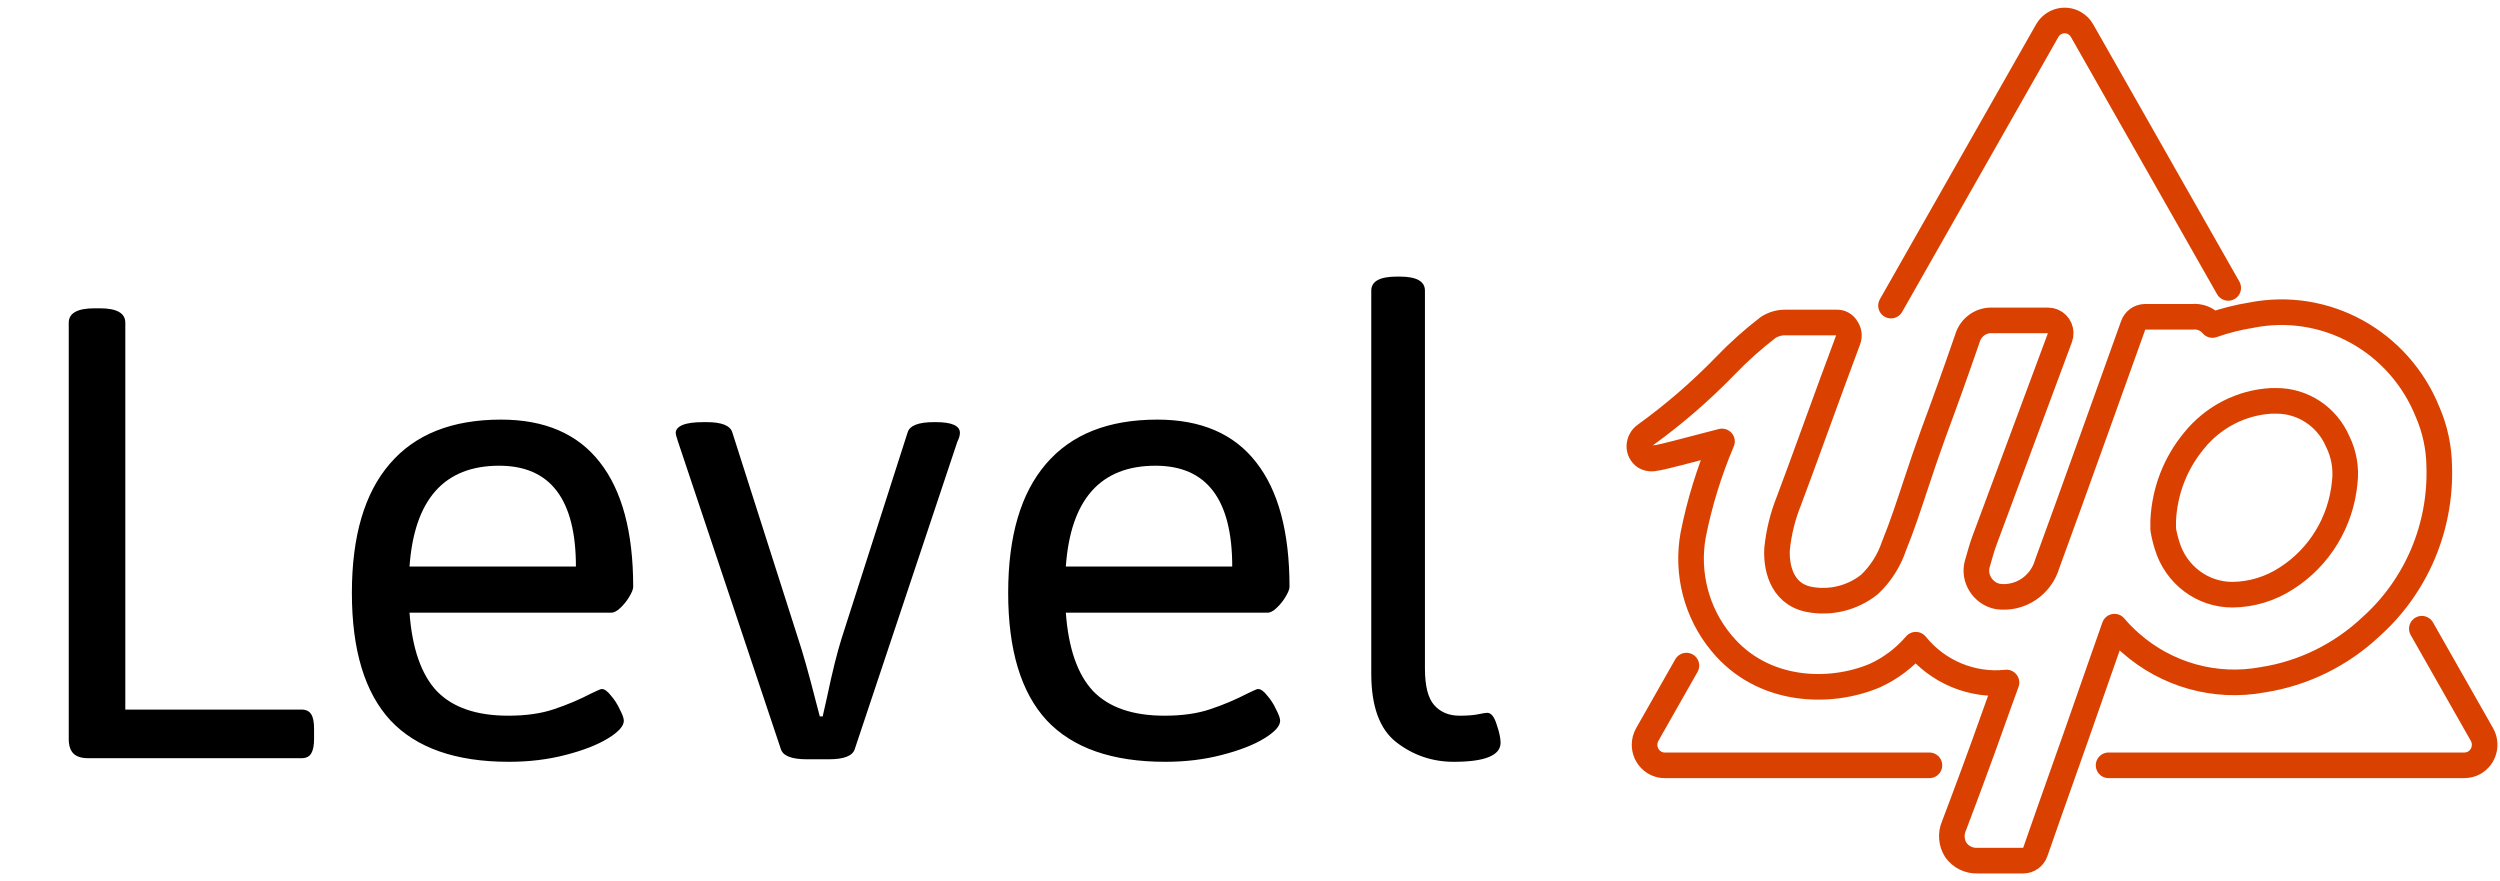 <svg width="122" height="43" viewBox="0 0 122 43" fill="none" xmlns="http://www.w3.org/2000/svg">
<path d="M4.305 37C3.977 37 3.736 36.924 3.584 36.772C3.432 36.619 3.355 36.385 3.355 36.068V15.748C3.355 15.279 3.777 15.045 4.621 15.045H4.867C5.699 15.045 6.115 15.279 6.115 15.748V34.627H14.711C14.934 34.627 15.092 34.703 15.185 34.855C15.279 34.996 15.326 35.23 15.326 35.559V36.068C15.326 36.385 15.279 36.619 15.185 36.772C15.092 36.924 14.934 37 14.711 37H4.305ZM24.836 37.176C22.246 37.176 20.318 36.502 19.053 35.154C17.799 33.795 17.172 31.721 17.172 28.932C17.172 26.166 17.787 24.068 19.018 22.639C20.248 21.197 22.059 20.477 24.449 20.477C26.582 20.477 28.188 21.168 29.266 22.551C30.355 23.934 30.9 25.961 30.9 28.633C30.9 28.75 30.836 28.914 30.707 29.125C30.59 29.324 30.443 29.506 30.268 29.67C30.104 29.822 29.963 29.898 29.846 29.898H19.984C20.113 31.645 20.559 32.922 21.32 33.73C22.094 34.527 23.254 34.926 24.801 34.926C25.668 34.926 26.412 34.82 27.033 34.609C27.666 34.398 28.275 34.141 28.861 33.836C28.92 33.812 29.008 33.772 29.125 33.713C29.242 33.654 29.324 33.625 29.371 33.625C29.5 33.625 29.646 33.73 29.811 33.941C29.986 34.141 30.133 34.369 30.25 34.627C30.379 34.873 30.443 35.055 30.443 35.172C30.443 35.43 30.186 35.717 29.67 36.033C29.154 36.35 28.463 36.619 27.596 36.842C26.74 37.065 25.82 37.176 24.836 37.176ZM28.105 27.648C28.105 24.367 26.857 22.727 24.361 22.727C21.678 22.727 20.219 24.367 19.984 27.648H28.105ZM39.373 37.053C38.635 37.053 38.213 36.889 38.107 36.56L33.08 21.531C33.01 21.32 32.975 21.186 32.975 21.127C32.975 20.963 33.086 20.834 33.309 20.74C33.531 20.646 33.871 20.6 34.328 20.6H34.486C35.213 20.6 35.629 20.764 35.734 21.092L38.916 31.059C39.174 31.832 39.473 32.887 39.812 34.223L40.006 34.961H40.147L40.357 34.029C40.615 32.799 40.855 31.832 41.078 31.129L44.295 21.092C44.4 20.764 44.828 20.6 45.578 20.6H45.666C46.451 20.6 46.844 20.775 46.844 21.127C46.844 21.244 46.803 21.385 46.721 21.549L41.711 36.56C41.605 36.889 41.184 37.053 40.445 37.053H39.373ZM56.863 37.176C54.273 37.176 52.346 36.502 51.08 35.154C49.826 33.795 49.199 31.721 49.199 28.932C49.199 26.166 49.815 24.068 51.045 22.639C52.275 21.197 54.086 20.477 56.477 20.477C58.609 20.477 60.215 21.168 61.293 22.551C62.383 23.934 62.928 25.961 62.928 28.633C62.928 28.75 62.863 28.914 62.734 29.125C62.617 29.324 62.471 29.506 62.295 29.67C62.131 29.822 61.99 29.898 61.873 29.898H52.012C52.141 31.645 52.586 32.922 53.348 33.73C54.121 34.527 55.281 34.926 56.828 34.926C57.695 34.926 58.44 34.82 59.06 34.609C59.693 34.398 60.303 34.141 60.889 33.836C60.947 33.812 61.035 33.772 61.152 33.713C61.27 33.654 61.352 33.625 61.398 33.625C61.527 33.625 61.674 33.73 61.838 33.941C62.014 34.141 62.16 34.369 62.277 34.627C62.406 34.873 62.471 35.055 62.471 35.172C62.471 35.43 62.213 35.717 61.697 36.033C61.182 36.35 60.49 36.619 59.623 36.842C58.768 37.065 57.848 37.176 56.863 37.176ZM60.133 27.648C60.133 24.367 58.885 22.727 56.389 22.727C53.705 22.727 52.246 24.367 52.012 27.648H60.133ZM70.943 37.176C69.9 37.176 68.969 36.859 68.148 36.227C67.328 35.594 66.918 34.475 66.918 32.869V14.184C66.918 13.727 67.334 13.498 68.166 13.498H68.307C69.127 13.498 69.537 13.727 69.537 14.184V32.623C69.537 33.478 69.689 34.076 69.994 34.416C70.299 34.756 70.709 34.926 71.225 34.926C71.611 34.926 71.916 34.902 72.139 34.855C72.361 34.809 72.508 34.785 72.578 34.785C72.766 34.785 72.918 34.973 73.035 35.348C73.164 35.723 73.228 36.022 73.228 36.244C73.228 36.865 72.467 37.176 70.943 37.176Z" fill="black"/>
<path d="M94.156 37.348H81.245C80.701 37.351 80.258 36.904 80.255 36.35C80.254 36.172 80.299 35.997 80.387 35.843L82.297 32.481" stroke="#DA4100" stroke-width="1.25" stroke-linecap="round" stroke-linejoin="round"/>
<path d="M118.186 30.681L121.118 35.842C121.39 36.322 121.229 36.936 120.758 37.213C120.608 37.301 120.439 37.347 120.266 37.347H102.899" stroke="#DA4100" stroke-width="1.25" stroke-linecap="round" stroke-linejoin="round"/>
<path d="M92.281 14.913L99.9 1.506C100.17 1.025 100.772 0.857 101.244 1.132C101.397 1.221 101.523 1.35 101.61 1.506L108.737 14.05" stroke="#DA4100" stroke-width="1.25" stroke-linecap="round" stroke-linejoin="round"/>
<path d="M119.034 22.742C119.021 21.841 118.831 20.951 118.475 20.125C117.087 16.653 113.483 14.665 109.87 15.379C109.223 15.482 108.586 15.643 107.966 15.86C107.723 15.57 107.354 15.42 106.981 15.46H104.679C104.412 15.461 104.176 15.636 104.093 15.894C103.76 16.816 100.845 24.973 99.907 27.509C99.601 28.575 98.578 29.254 97.497 29.109C97.142 29.042 96.83 28.825 96.639 28.513C96.456 28.224 96.4 27.869 96.486 27.536L96.526 27.401C96.619 27.068 96.725 26.689 96.852 26.35L100.519 16.491C100.644 16.171 100.491 15.808 100.176 15.68C100.101 15.65 100.021 15.635 99.94 15.636H97.225C96.673 15.609 96.174 15.966 96.013 16.504C95.461 18.105 94.902 19.664 94.349 21.149C94.05 21.97 93.757 22.837 93.504 23.604C93.171 24.607 92.838 25.638 92.426 26.648C92.186 27.362 91.776 28.005 91.234 28.52C90.393 29.19 89.308 29.454 88.26 29.245C86.869 28.953 86.675 27.557 86.722 26.777C86.805 25.966 87.002 25.171 87.308 24.417C87.973 22.661 89.218 19.169 90.183 16.599C90.259 16.406 90.234 16.187 90.116 16.016C90.016 15.831 89.818 15.722 89.611 15.738H87.115C86.82 15.736 86.531 15.821 86.283 15.982C85.544 16.55 84.847 17.173 84.2 17.847C82.993 19.092 81.681 20.226 80.28 21.237C80.113 21.358 80.01 21.551 80 21.759C79.994 21.97 80.095 22.17 80.266 22.288C80.432 22.385 80.631 22.405 80.812 22.343H80.872C81.258 22.268 82.117 22.044 84.033 21.542C83.411 23.005 82.94 24.53 82.629 26.092C82.283 27.977 82.79 29.919 84.007 31.381C86.003 33.809 89.284 33.904 91.494 32.968C92.259 32.619 92.94 32.105 93.491 31.462C94.57 32.794 96.231 33.486 97.917 33.307L97.504 34.446L97.344 34.893C96.679 36.778 95.807 39.118 95.348 40.318C95.188 40.699 95.225 41.137 95.447 41.484C95.691 41.821 96.082 42.014 96.492 41.999H98.735C98.998 42 99.233 41.831 99.321 41.579C99.68 40.528 100.239 38.975 100.772 37.456L101.317 35.917L102.648 32.113L103.187 30.581C103.424 30.863 103.683 31.126 103.959 31.367C105.734 32.939 108.115 33.603 110.428 33.171C112.402 32.865 114.241 31.962 115.706 30.581C117.913 28.608 119.135 25.731 119.034 22.742ZM114.422 23.543C114.241 25.459 113.199 27.182 111.6 28.208C110.807 28.731 109.883 29.013 108.938 29.021C107.477 29.021 106.186 28.051 105.757 26.628C105.674 26.368 105.609 26.103 105.564 25.834V25.414C105.627 23.982 106.153 22.611 107.061 21.515C107.997 20.35 109.372 19.641 110.848 19.562H111.088C112.38 19.557 113.553 20.332 114.076 21.535C114.385 22.154 114.506 22.853 114.422 23.543Z" stroke="#DA4100" stroke-width="1.25" stroke-linecap="round" stroke-linejoin="round"/>
</svg>
